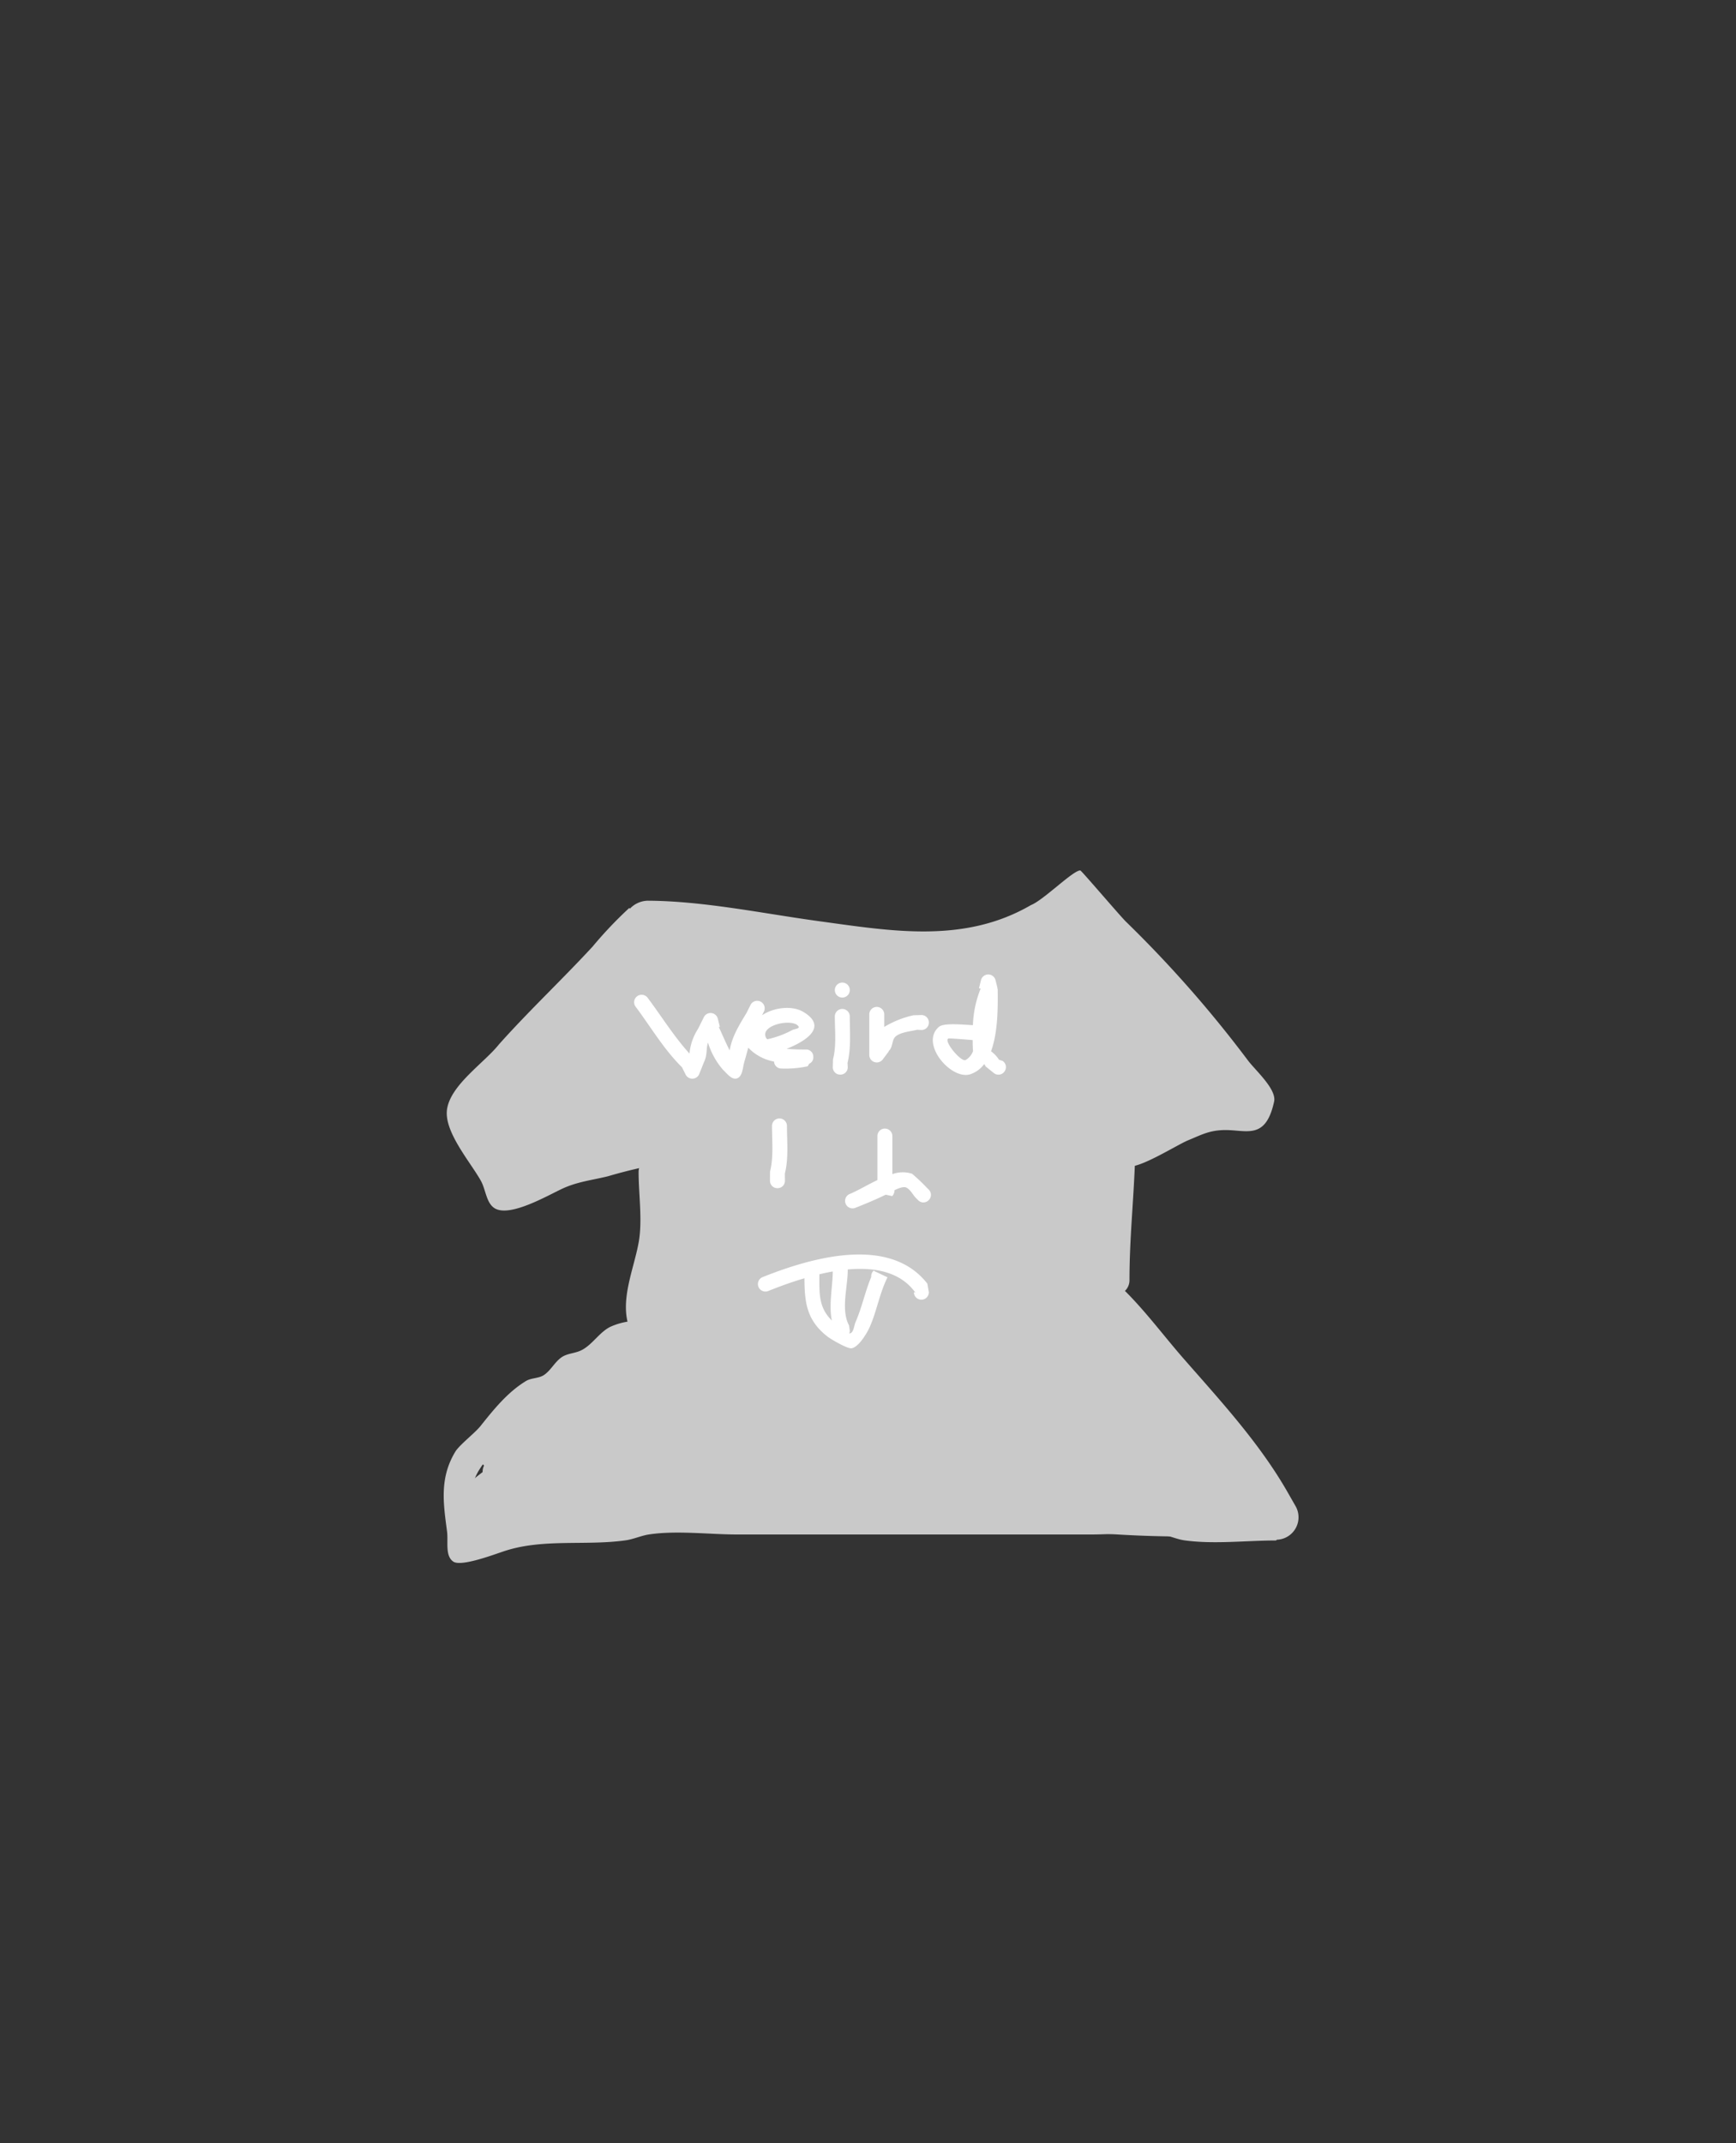 <svg id="78cf0ecf-978f-45ec-80d7-4a1a8853be76" data-name="Layer 1" xmlns="http://www.w3.org/2000/svg" viewBox="0 0 290 357.9"><rect x="0" y="0" width="290" height="357.9" fill="#333333" stroke="none"/><title>baby</title><path d="M101.65,196.401c-2.727.685-5.173.904-7.785,2.131-2.445,1.148-8.397,4.599-11.032,3.344-1.593-.759-1.64-3.124-2.49-4.67-1.696-3.083-6.213-8.201-5.667-11.959.595-4.088,6.223-7.769,8.65-10.819,5.021-5.633,10.545-10.81,15.673-16.364a68.432,68.432,0,0,1,6.125-6.447l.1.124a4.222,4.222,0,0,1,2.978-1.332c9.335.042,19.31,2.151,28.61,3.42,12.073,1.647,24.237,3.802,35.408-2.689,2.106-.83,7.123-5.889,8.255-5.779.183.018,6.517,7.452,7.581,8.516a199.06,199.06,0,0,1,20.348,23.118c1.226,1.677,4.895,4.861,4.437,6.962-1.469,6.735-4.847,4.565-8.684,4.763-2.366.122-3.606.854-5.782,1.739-2.114.939-7.87,4.601-9.94,4.341-1.753-.22-2.995-1.878-4.436-2.901q-.302-.214-.599-.436c0,.507-.003.952-.002,1.297.008,6.227.317,12.532-.329,18.728,5.803,3.97,10.05,10.129,14.627,15.36,6.172,7.053,12.688,14.104,17.375,22.292l1.322,2.313a3.752,3.752,0,0,1-4.116,5.561l-2.969-.66.026-.119a187.468,187.468,0,0,1-35.225-1.175c-4.417-.554-8.861-2.096-13.319-2.349-5.269-.299-10.54-.295-15.815-.672-6.001-.001-11.951-.979-17.965-.679-4.307.215-8.474,1.424-12.644,2.299-6.449,1.355-13.145,1.834-19.707,2.43-3.909.355-8.613,1.466-12.532.693-1.988-.392-4.847.08-5.84-1.686-1.106-1.968.76-4.45,1.14-6.676,8.335-7.269,19.297-12.236,26.554-20.835,1.355-1.606,2.789-3.147,4.276-4.633a14.013,14.013,0,0,1,2.155-2.149c.263-.167.986.504.914.201-.099-.415-.941-.327-1.043-.741-1.448-5.875.645-13.55,1.304-19.479.283-2.268.608-4.518.806-6.78a82.537,82.537,0,0,0-10.745,2.395Z" fill="#c9c9c9"/><path d="M135.864,176.507a1.124,1.124,0,0,1-.685,1.122l-.262.43a17.312,17.312,0,0,1-4.367.376,1.226,1.226,0,0,1-1.248-1.167,7.895,7.895,0,0,1-4.302-2.312c-.204.732-.403,1.499-.655,2.352-.286.966-.271,2.428-1.22,2.766-.884.314-1.709-.839-2.392-1.481a12.602,12.602,0,0,1-2.465-4.489c-.371,1.155-.017,1.958-.741,3.437-.017.034-.034.069-.052.102l.014.006-.666,1.666a1.251,1.251,0,0,1-2.302.098l-.597-1.193c-3.035-2.989-5.196-6.714-7.739-10.104a1.25,1.25,0,1,1,2-1.5c2.336,3.115,4.376,6.438,6.995,9.322a9.082,9.082,0,0,1,1.399-4.08l.99-1.979a1.25,1.25,0,0,1,2.349.257l.332,1.329-.172.043c.608,1.292,1.14,2.597,1.82,3.902.361-2.311,1.627-4.293,2.816-6.275l.655-1.312a1.25,1.25,0,1,1,2.236,1.118l-.297.594c1.99-1.331,5.041-1.661,6.88-.562,4.155,2.482.486,4.883-2.777,6.166,1.176.116,2.337.12,3.203.12a1.192,1.192,0,0,1,1.25,1.25Zm-7.675-2.962a15.835,15.835,0,0,0,4.173-1.542c.365-.162,1.253-.238,1.047-.58-.865-1.441-6.589-.292-5.428,1.897a.8.8,0,0,0,.208.225Z" fill="#fff"/><path d="M140.37,179.45a1.224,1.224,0,0,1-1.25-1.25l.037-1.319c.588-2.28.301-4.796.301-7.146a1.25,1.25,0,0,1,2.5,0c0,2.586.237,5.234-.376,7.753l.037.713a1.224,1.224,0,0,1-1.25,1.25Z" fill="#fff"/><path d="M139.459,165.332a1.25,1.25,0,1,1,1.25,1.25A1.25,1.25,0,0,1,139.459,165.332Z" fill="#fff"/><path d="M155.165,170.75a1.224,1.224,0,0,1-1.25,1.25l-.713-.037c-1.044.261-2.698.378-3.566,1.101-.642.535-.483,1.652-1.027,2.286q-.081.095-.167.184l.038.029-1.007,1.343a1.25,1.25,0,0,1-2.259-.738v-6.772a1.25,1.25,0,0,1,2.5,0v2.092a16.118,16.118,0,0,1,4.88-1.95l1.319-.037a1.224,1.224,0,0,1,1.25,1.25Z" fill="#fff"/><path d="M167.822,178.893a1.224,1.224,0,0,1-1.734.347l-1.44-1.158a1.528,1.528,0,0,0-.241-.383,4.777,4.777,0,0,1-2.308,1.687c-3.204,1.058-8.533-5.165-5.228-7.928.846-.707,4.361-.311,5.656-.268a17.893,17.893,0,0,1,1.285-6.092l-.274-.068L163.87,163.7a1.25,1.25,0,0,1,2.438,0l.332,1.329-.059.015.087.136c.016,2.546.112,7.062-1.117,10.372a5.295,5.295,0,0,1,1.333,1.412l.591.196a1.224,1.224,0,0,1,.347,1.733Zm-5.278-3.37c-.05-.52-.061-1.247-.062-1.843-.907-.064-3.927-.334-4.073-.251-.793.451,2.154,3.973,2.899,3.585a2.784,2.784,0,0,0,1.236-1.491Z" fill="#fff"/><path d="M129.874,198.412a1.224,1.224,0,0,1-1.25-1.25l.009-1.507c.613-2.453.329-5.113.329-7.635a1.25,1.25,0,0,1,2.5,0c0,2.623.29,5.39-.348,7.941l.009,1.202a1.224,1.224,0,0,1-1.25,1.25Z" fill="#fff"/><path d="M155.137,200.416a1.224,1.224,0,0,1-1.768,0l-.339-.339c-.565-.565-.91-1.407-1.626-1.761-.444-.22-1.272.092-1.972.43a1.417,1.417,0,0,1-.39.992l-1.078-.238c-1.677.82-3.359,1.512-5.098,2.207a1.25,1.25,0,0,1-.928-2.321c1.217-.487,2.89-1.493,4.632-2.323v-7.352a1.25,1.25,0,0,1,2.5,0v6.361a5.084,5.084,0,0,1,3.292-.067,29.956,29.956,0,0,1,2.437,2.303l.339.339a1.224,1.224,0,0,1,0,1.768Z" fill="#fff"/><path d="M141.62,212.061c0,2.871-1.185,6.656.207,9.261l.132.898a1.549,1.549,0,0,1-.086.459c.734-.022.771-1.274,1.068-1.953,1.056-2.42,1.566-5.017,2.596-7.477a1.392,1.392,0,0,1,.384-1.055l.079.037.025-.051.105.113,2.131,1.005c-1.354,2.703-1.795,5.685-3.011,8.385-.405.899-1.78,3.262-2.986,3.464-.712.12-3.501-1.542-4.017-1.942-3.543-2.747-3.84-5.785-3.865-9.748-2.277.672-4.38,1.457-6.076,2.136a1.25,1.25,0,0,1-.928-2.321c8.112-3.242,21.217-7.05,27.537,1.088l.25,1.427a1.25,1.25,0,0,1-2.5,0l.25.073c-2.485-3.482-6.778-4.277-11.298-3.87.004.045.004.072.004.072Zm-4.742.728c-.014,3.183-.146,5.53,2.079,7.722-.527-2.645.12-5.451.161-8.187C138.368,212.456,137.619,212.613,136.879,212.789Z" fill="#fff"/><path d="M97.775,236.244c-4.23,4.074-8.338,8.311-13.208,11.58a2.448,2.448,0,0,1-3.467-.693,2.256,2.256,0,0,1-.242-2.385l-.186-.211a4.632,4.632,0,0,0-.364.523A9.214,9.214,0,0,0,78.68,249.744c.018.924.816,1.688.968,2.6a9.928,9.928,0,0,1,.134,2.816,23.746,23.746,0,0,1,2.607-.787c3.423-1.107,6.021-.514,9.39-1.096,1.039-.179,1.959-.832,3-1,2.967-.478,6.132.421,9.095-.014,16.636-2.438,34.415-1.019,51.306-1.019h27c4.008,0,8.34-.415,12.305.019,1.366.15,2.64.801,4,1,3.986.584,8.462.154,12.627.019a2.265,2.265,0,0,1,2.068-1.037,2.449,2.449,0,0,1,2.5,2.5l-2.5,3.5c-4.939,0-10.419.663-15.306-.019-1.361-.19-2.634-.846-4-1-3.757-.424-7.896.019-11.694.019h-59c-4.662,0-10.059-.698-14.695-.019-1.36.199-2.639.81-4,1-6.793.947-13.963-.379-20.515,1.89-1.673.558-6.976,2.543-8.252,1.656-1.405-.977-.815-3.331-1.038-5.028-.616-4.673-1.29-8.897,1.373-13.314.691-1.146,3.271-3.117,4.193-4.271,2.198-2.748,4.524-5.667,7.619-7.542.902-.546,2.123-.415,3-1,1.177-.784,1.821-2.219,3-3,.946-.627,2.197-.62,3.216-1.119,1.872-.917,3.002-2.997,4.867-3.93a11.38,11.38,0,0,1,2.879-.864c-.048-.205-.086-.394-.115-.561-.723-4.159,1.307-8.79,2-12.801.621-3.592-.032-7.944-.032-11.6a2.48,2.48,0,0,1,1.996-2.463q.008-.269.004-.537l3.5-2.5a2.449,2.449,0,0,1,2.5,2.5,2.256,2.256,0,0,1-1.12,2.118,20.228,20.228,0,0,1-.912,4.283c.029,4.077-.698,9.163,0,13.199.371,2.147,1.304,4.715,1.367,7.154l.374-.125.791,2.372,1.768,1.768-2,2-.791-.791-.946.315c-.252.172-.496.356-.734.547a2.747,2.747,0,0,1-1.722,1.594q-.058.015-.116.027a14.29,14.29,0,0,1-2.144,1.666l-.003.002c-.806.487-1.19,1.514-1.997,1.998-.904.542-2.094.462-3,1-2.173,1.29-3.644,3.21-5.719,4.373Z" fill="#c9c9c9"/><path d="M187.18,186.244a2.449,2.449,0,0,1,2.5,2.5v1c0,8.195-1,15.838-1,24a2.449,2.449,0,0,1-2.5,2.5,3.261,3.261,0,0,1-.511-.038,3.074,3.074,0,0,1-.721,1.306l-.209-.599c-.043,1.929-.059,3.869-.059,5.831v3a2.5,2.5,0,0,1-5,0v-3h0c-1.163-1.627,0-4,0-6l.055-.087a131.966,131.966,0,0,1,.964-14.218c.462-3.587,2.026-6.108,1.981-9.694a2.48,2.48,0,0,1,1.999-2.463q.001-.268.001-.537v-1a2.449,2.449,0,0,1,2.5-2.5Z" fill="#c9c9c9"/></svg>